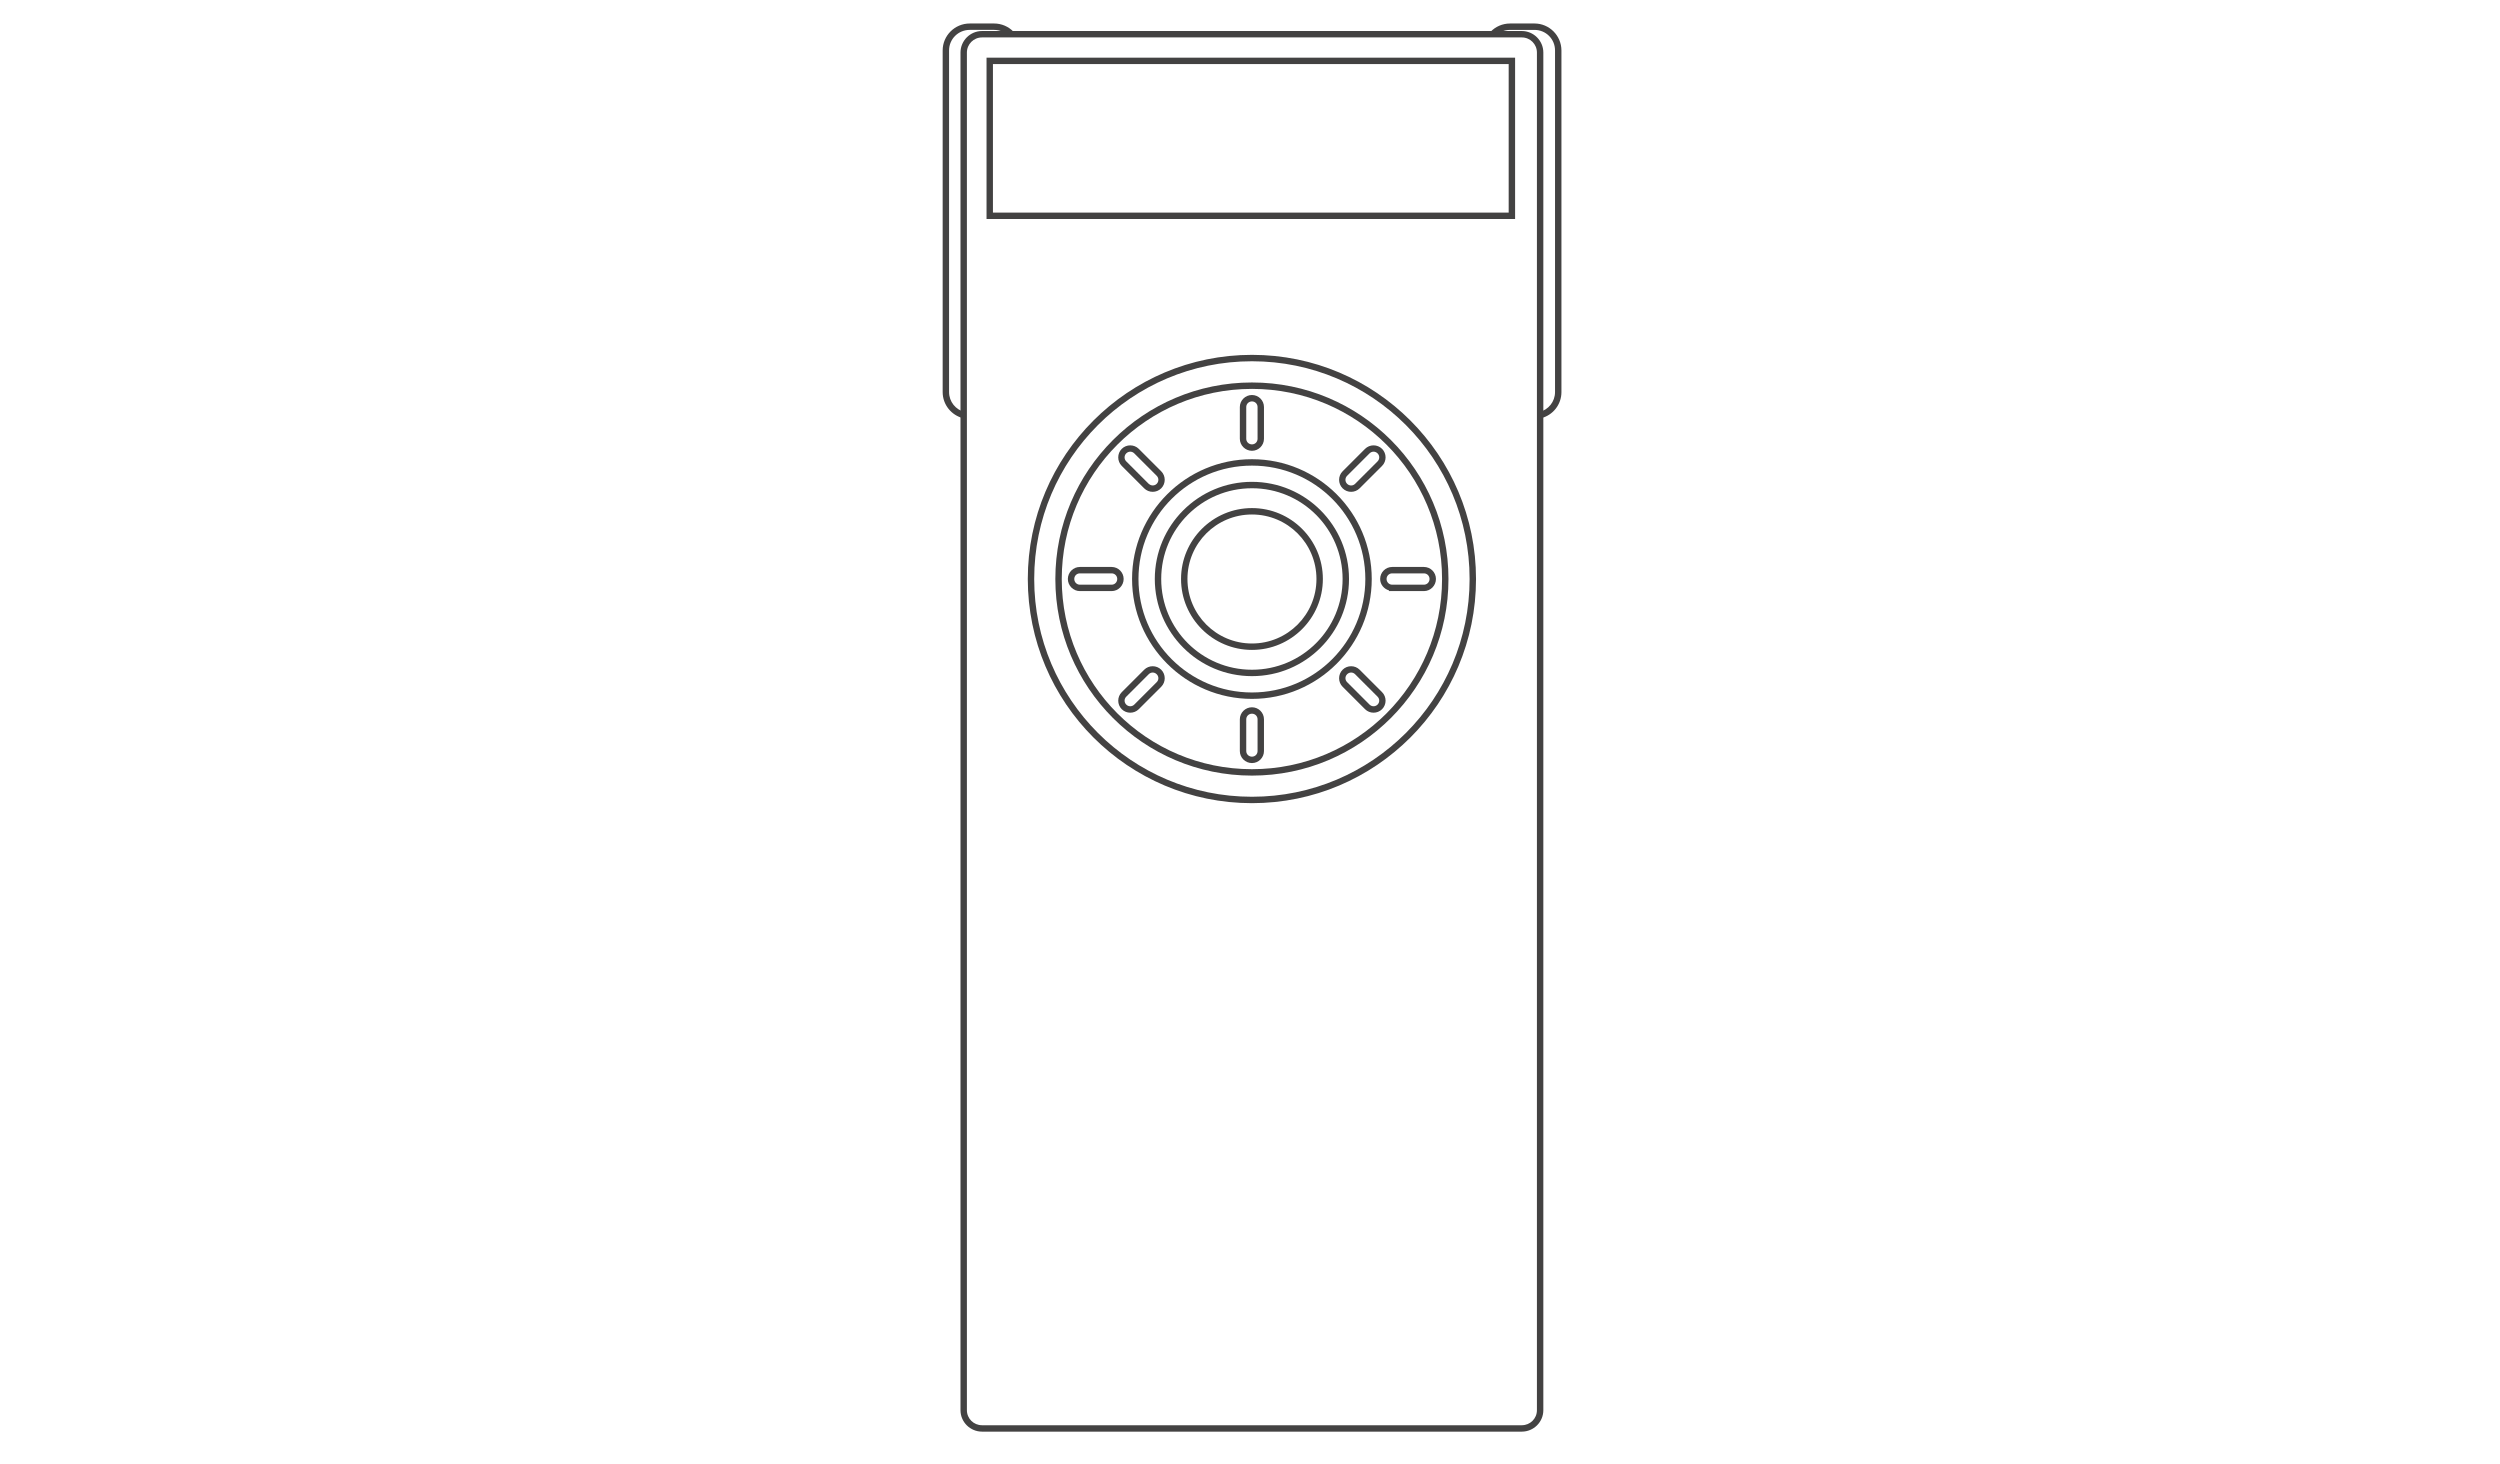 <?xml version="1.0" encoding="utf-8"?>
<!-- Generator: Adobe Illustrator 13.0.0, SVG Export Plug-In . SVG Version: 6.00 Build 14948)  -->
<!DOCTYPE svg>
<svg version="1.2" baseProfile="tiny"
	 id="Layer_3" xmlns:x="http://ns.adobe.com/Extensibility/1.0/" xmlns:i="http://ns.adobe.com/AdobeIllustrator/10.0/" xmlns:graph="http://ns.adobe.com/Graphs/1.0/" xmlns:rdf="http://www.w3.org/1999/02/22-rdf-syntax-ns#" xmlns:dc="http://purl.org/dc/elements/1.1/" xmlns:cc="http://creativecommons.org/ns#"
	 xmlns="http://www.w3.org/2000/svg" xmlns:xlink="http://www.w3.org/1999/xlink" xmlns:a="http://ns.adobe.com/AdobeSVGViewerExtensions/3.0/"
	 x="0px" y="0px" width="598.189px" height="350.26px" viewBox="0 0 598.189 350.26" xml:space="preserve">
<path id="path3" fill="#434242" d="M234.975,7.421c-2.833,0-5.153,2.32-5.153,5.152v324.854c0,2.833,2.32,5.129,5.153,5.129H364.13
	c2.832,0,5.152-2.296,5.152-5.129V12.573c0-2.833-2.32-5.152-5.152-5.152H234.975z M234.975,8.955H364.13
	c2.004,0,3.618,1.615,3.618,3.619v324.854c0,2.005-1.614,3.596-3.618,3.596H234.975c-2.004,0-3.62-1.591-3.62-3.596V12.573
	C231.355,10.57,232.971,8.955,234.975,8.955z"/>
<g id="g5">
	<path id="circle7" fill="#434242" d="M299.563,84.906c-29.611,0-53.636,24.024-53.636,53.636c0,29.611,24.024,53.636,53.636,53.636
		c29.61,0,53.612-24.024,53.612-53.636C353.175,108.931,329.173,84.906,299.563,84.906z M299.563,86.44
		c28.782,0,52.077,23.319,52.077,52.102c0,28.782-23.295,52.102-52.077,52.102c-28.782,0-52.103-23.319-52.103-52.102
		C247.46,109.76,270.78,86.44,299.563,86.44z"/>
	<path id="circle9" fill="#434242" d="M299.563,109.876c-15.829,0-28.687,12.834-28.687,28.663s12.858,28.688,28.687,28.688
		c15.829,0,28.663-12.858,28.663-28.688S315.392,109.876,299.563,109.876z M299.563,111.41c15,0,27.129,12.129,27.129,27.129
		s-12.13,27.154-27.129,27.154c-15,0-27.153-12.154-27.153-27.154S284.563,111.41,299.563,111.41z"/>
	<path id="path11" fill="#434242" d="M299.563,94.516c-1.584,0-2.9,1.292-2.9,2.876v7.597c0,1.583,1.316,2.876,2.9,2.876
		s2.875-1.293,2.875-2.876v-7.597C302.438,95.808,301.146,94.516,299.563,94.516z M299.563,96.049c0.752,0,1.341,0.587,1.341,1.342
		v7.597c0,0.755-0.587,1.342-1.341,1.342s-1.366-0.588-1.366-1.342v-7.597C298.197,96.637,298.808,96.049,299.563,96.049z"/>
	<path id="circle13" fill="#434242" d="M299.563,91.517c-25.966,0-47.045,21.055-47.045,47.021s21.079,47.045,47.045,47.045
		c25.965,0,47.02-21.08,47.02-47.045C346.583,112.57,325.532,91.518,299.563,91.517L299.563,91.517z M299.563,93.051
		c25.136,0,45.487,20.351,45.487,45.487s-20.351,45.511-45.487,45.511c-25.137,0-45.511-20.375-45.511-45.511
		c0.001-25.132,20.376-45.485,45.512-45.485L299.563,93.051z"/>
	<path id="path15" fill="#434242" d="M270.444,106.563c-0.74,0-1.477,0.279-2.037,0.839c-1.12,1.119-1.12,2.955,0,4.074l5.368,5.368
		c1.12,1.12,2.955,1.12,4.074,0c1.12-1.119,1.12-2.954,0-4.074l-5.369-5.369c-0.56-0.552-1.297-0.836-2.037-0.836L270.444,106.563z
		 M270.444,108.073c0.343,0,0.692,0.141,0.958,0.407l5.369,5.369c0.533,0.534,0.533,1.384,0,1.917
		c-0.521,0.52-1.334,0.517-1.87,0.024l-0.048-0.024l-5.369-5.368c-0.534-0.534-0.533-1.384,0-1.917
		C269.752,108.214,270.101,108.073,270.444,108.073z"/>
	<path id="path17" fill="#434242" d="M258.389,135.66c-1.584,0-2.876,1.292-2.876,2.875c0,1.583,1.292,2.9,2.876,2.9h7.597
		c1.583,0,2.876-1.317,2.876-2.9c0.001-1.583-1.293-2.875-2.876-2.875H258.389z M258.389,137.194h7.597
		c0.754,0,1.342,0.588,1.342,1.342c0,0.755-0.588,1.366-1.342,1.366h-7.597c-0.754,0-1.342-0.612-1.342-1.366
		S257.634,137.194,258.389,137.194z"/>
	<path id="path19" fill="#434242" d="M275.813,159.412c-0.739-0.001-1.477,0.278-2.037,0.838l-5.368,5.369
		c-1.12,1.118-1.12,2.954,0,4.074c1.12,1.119,2.954,1.119,4.074,0l5.369-5.368c1.12-1.119,1.12-2.954,0-4.074
		C277.29,159.69,276.552,159.412,275.813,159.412L275.813,159.412z M275.813,160.921c0.344,0,0.692,0.141,0.959,0.408
		c0.533,0.533,0.533,1.36,0,1.894l-5.369,5.368c-0.534,0.533-1.384,0.533-1.917,0c-0.534-0.534-0.533-1.36,0-1.893l5.369-5.369
		C275.121,161.061,275.469,160.921,275.813,160.921z"/>
	<path id="path21" fill="#434242" d="M299.563,169.235c-1.583,0-2.9,1.293-2.9,2.876v7.597c0,1.584,1.317,2.876,2.9,2.876
		c1.583,0,2.875-1.292,2.875-2.876v-7.597C302.438,170.527,301.146,169.235,299.563,169.235z M299.563,170.769
		c0.752,0,1.341,0.588,1.341,1.342v7.597c0,0.754-0.587,1.343-1.341,1.343c-0.753,0-1.366-0.588-1.366-1.343v-7.597
		C298.197,171.357,298.809,170.769,299.563,170.769z"/>
	<path id="path23" fill="#434242" d="M323.291,159.412c-0.739-0.001-1.478,0.278-2.037,0.838c-1.119,1.119-1.12,2.954,0,4.074
		l5.368,5.368c1.119,1.119,2.954,1.119,4.074,0c1.119-1.12,1.119-2.955,0-4.074l-5.369-5.369
		C324.769,159.69,324.03,159.412,323.291,159.412L323.291,159.412z M323.291,160.921c0.343,0,0.692,0.14,0.958,0.408l5.369,5.369
		c0.533,0.533,0.533,1.359,0,1.893c-0.534,0.533-1.384,0.533-1.918,0l-5.368-5.368c-0.534-0.534-0.532-1.36,0-1.894
		C322.6,161.061,322.947,160.921,323.291,160.921z"/>
	<path id="path25" fill="#434242" d="M333.114,135.66c-1.584,0-2.876,1.293-2.876,2.875c0,1.307,0.909,2.384,2.109,2.732v0.167
		h0.767h7.598c1.583,0,2.875-1.317,2.875-2.9c0-1.583-1.292-2.875-2.875-2.875H333.114L333.114,135.66z M333.114,137.194h7.598
		c0.754,0,1.342,0.588,1.342,1.342c0,0.753-0.587,1.366-1.342,1.366h-6.83h-0.768c-0.754,0-1.342-0.614-1.342-1.366
		C331.772,137.781,332.358,137.194,333.114,137.194z"/>
	<path id="path27" fill="#434242" d="M328.659,106.563c-0.739,0-1.478,0.28-2.037,0.839l-5.368,5.369c-1.12,1.12-1.12,2.954,0,4.074
		c1.118,1.12,2.954,1.12,4.073,0l5.369-5.368c1.118-1.119,1.119-2.955,0-4.074C330.137,106.843,329.398,106.563,328.659,106.563
		L328.659,106.563z M328.659,108.073c0.344,0,0.691,0.141,0.959,0.407c0.533,0.534,0.532,1.385,0,1.917l-5.369,5.368
		c-0.532,0.533-1.385,0.533-1.917,0c-0.534-0.534-0.534-1.383,0-1.917l5.32-5.32l0.048-0.048
		C327.967,108.214,328.315,108.073,328.659,108.073z"/>
	<path id="circle29" fill="#434242" d="M299.563,121.572c-9.361,0-16.968,7.607-16.968,16.968c0,9.361,7.607,16.968,16.968,16.968
		c9.361,0,16.967-7.606,16.967-16.968C316.53,129.179,308.924,121.572,299.563,121.572z M299.563,123.105
		c8.532,0,15.433,6.902,15.433,15.434c0,8.532-6.901,15.434-15.433,15.434c-8.532,0-15.434-6.902-15.434-15.434
		C284.129,130.008,291.03,123.105,299.563,123.105z"/>
	<path id="circle31" fill="#434242" d="M299.563,115.291c-12.828,0-23.247,10.42-23.247,23.247c0,12.827,10.42,23.246,23.247,23.246
		s23.222-10.419,23.222-23.246c0-12.823-10.392-23.245-23.222-23.245L299.563,115.291z M299.563,116.825
		c11.999,0,21.689,9.715,21.689,21.713c0,11.998-9.69,21.712-21.689,21.712s-21.713-9.715-21.713-21.712
		c0-11.995,9.715-21.711,21.713-21.711L299.563,116.825z"/>
</g>
<path id="rect33" fill="#434242" d="M236.054,13.795v0.767v37.075v0.767h0.767h124.938h0.767v-0.767V14.563v-0.767h-0.767H236.82
	H236.054z M237.587,15.329h123.404v35.542H237.587V15.329z"/>
<path id="path35" fill="#434242" d="M232.027,5.623c-3.558,0-6.471,2.89-6.471,6.447v81.745c0,3.025,2.092,5.561,4.913,6.255
	l0.359-1.488c-2.147-0.529-3.739-2.447-3.739-4.771V12.067c0-2.729,2.208-4.914,4.937-4.914h5.824c1.397,0,2.651,0.581,3.547,1.51
	l1.103-1.079c-1.173-1.217-2.829-1.965-4.65-1.965h-5.823L232.027,5.623z"/>
<path id="path37" fill="#434242" d="M361.321,5.623c-1.822,0-3.475,0.748-4.649,1.965l1.103,1.078c0.898-0.93,2.147-1.51,3.543-1.51
	h5.848c2.731,0,4.914,2.184,4.914,4.913v81.745c0,2.32-1.592,4.24-3.739,4.769l0.384,1.486c2.821-0.695,4.889-3.231,4.889-6.255
	V12.07c-0.015-3.561-2.898-6.45-6.457-6.45h-5.848L361.321,5.623z"/>
</svg>
